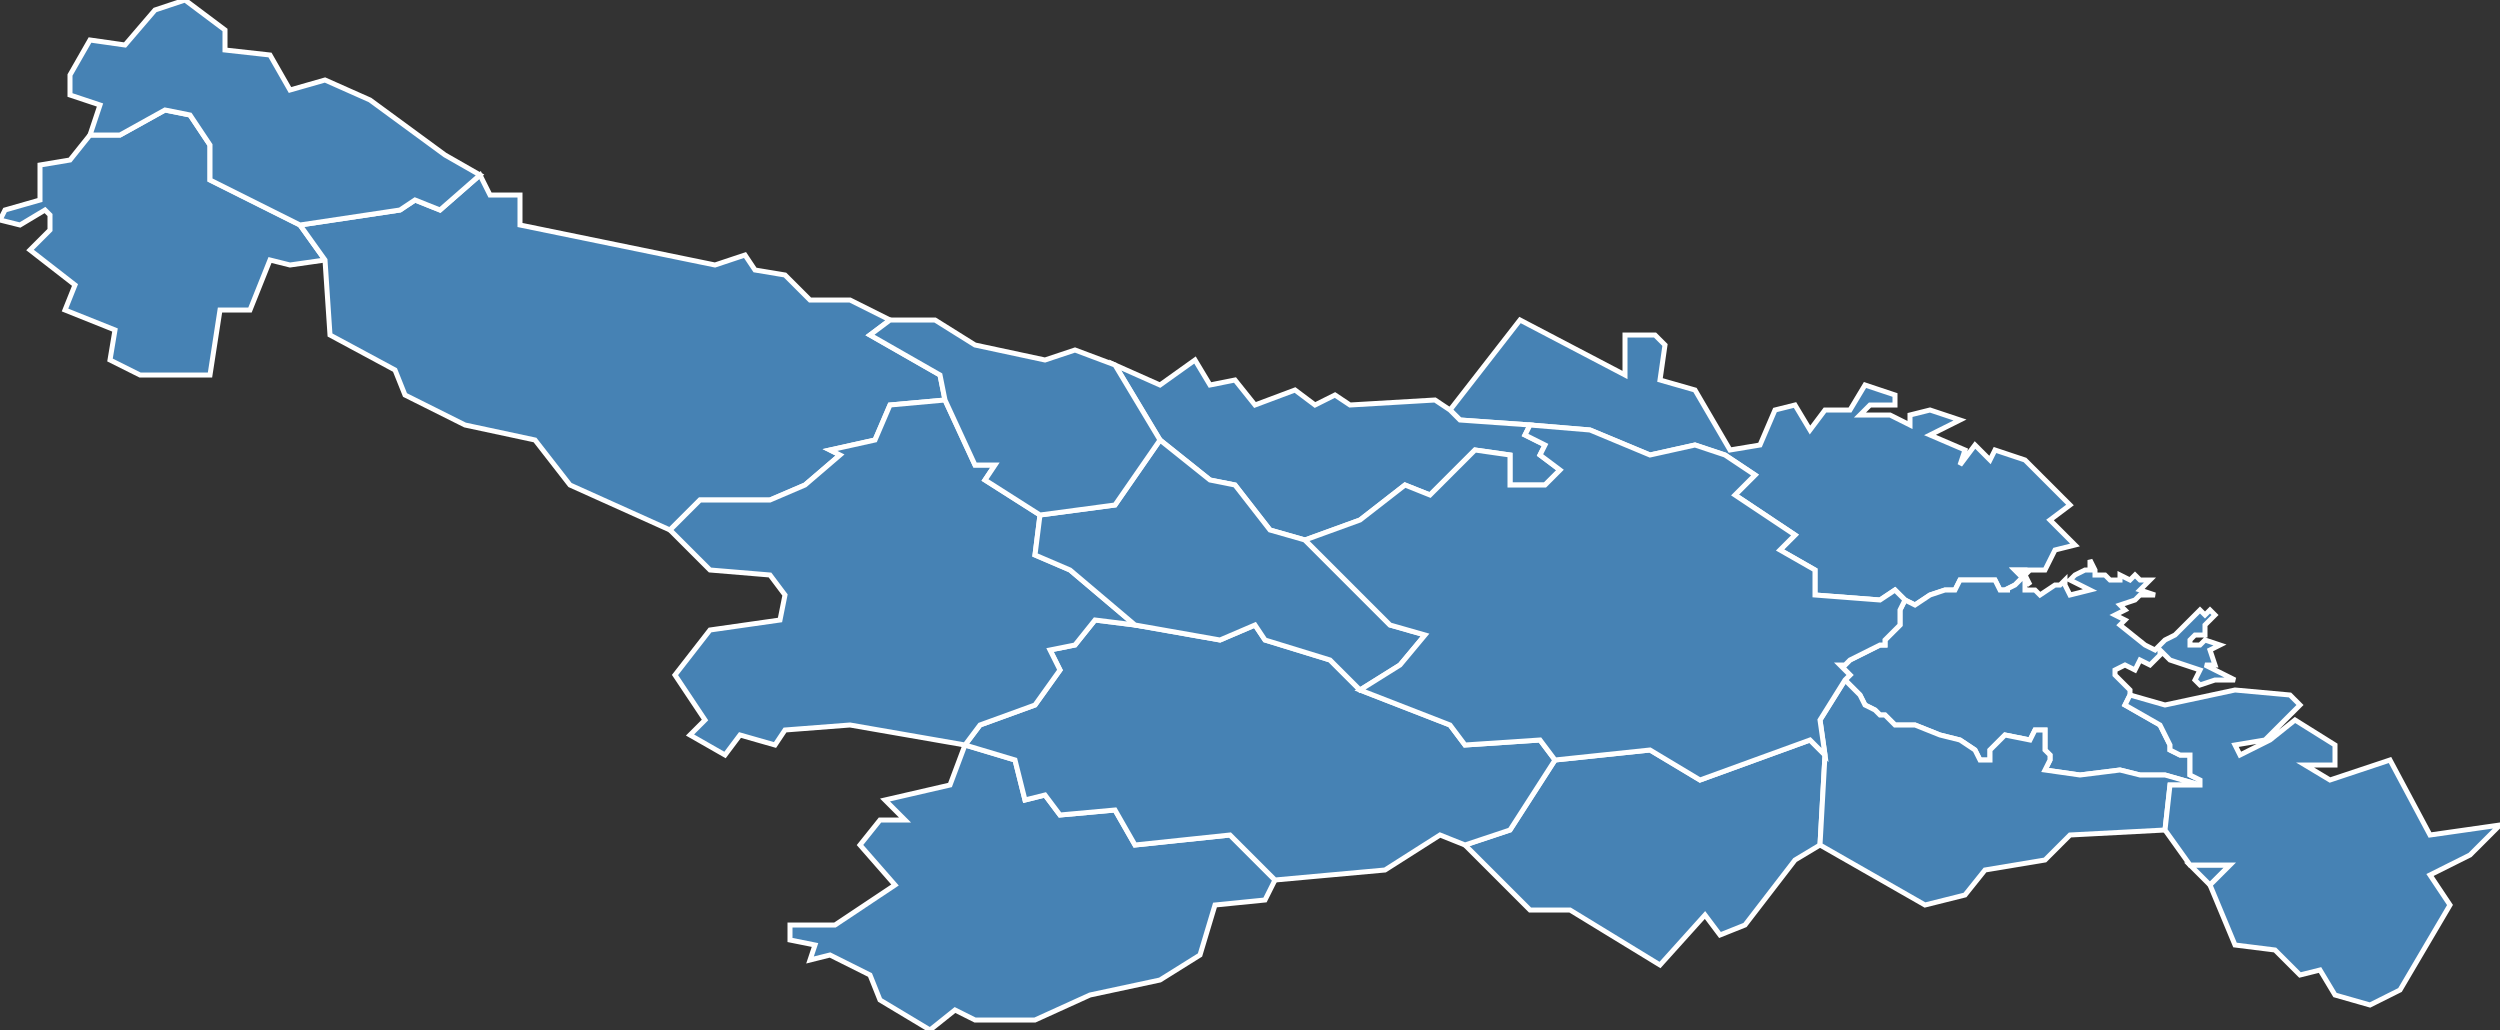<?xml version="1.0" encoding="utf-8"?>
<svg version="1.1" id="svgmap" xmlns="http://www.w3.org/2000/svg" xmlns:xlink="http://www.w3.org/1999/xlink" x="0px" y="0px" width="100%" height="100%" viewBox="0 0 500 206">
<rect x="0" y="0" width="500" height="206" fill="#333333" stroke="none"/>
<polygon points="158,185 167,185 179,177 172,169 176,164 181,164 177,160 190,157 193,149 203,152 205,160 209,159 212,163 223,162 227,169 246,167 255,176 253,180 243,181 240,191 232,196 218,199 207,204 195,204 191,202 186,206 176,200 174,195 166,191 162,192 163,189 158,188 158,185" id="85017" class="commune" fill="steelblue" stroke-width="1" stroke="white" geotype="commune" geoname="Beaurepaire" code_insee="85017" code_canton="8511"/><polygon points="60,45 65,52 58,53 54,52 50,62 44,62 42,75 28,75 22,72 23,66 13,62 15,57 6,50 10,46 10,43 9,42 4,45 0,44 1,42 8,40 8,33 14,32 18,27 24,27 33,22 38,23 42,29 42,36 60,45" id="85021" class="commune" fill="steelblue" stroke-width="1" stroke="white" geotype="commune" geoname="Bernardière" code_insee="85021" code_canton="8511"/><polygon points="65,52 60,45 80,42 83,40 88,42 96,35 98,39 104,39 104,45 143,53 149,51 151,54 157,55 162,60 170,60 178,64 174,67 188,75 189,80 178,81 175,88 166,90 168,91 161,97 154,100 140,100 134,106 114,97 107,88 93,85 81,79 79,74 66,67 65,52" id="85039" class="commune" fill="steelblue" stroke-width="1" stroke="white" geotype="commune" geoname="Bruffière" code_insee="85039" code_canton="8511"/><polygon points="364,169 359,172 349,185 344,187 341,183 332,193 314,182 306,182 293,169 302,166 311,152 330,150 340,156 362,148 365,151 364,169" id="85048" class="commune" fill="steelblue" stroke-width="1" stroke="white" geotype="commune" geoname="Chambretaud" code_insee="85048" code_canton="8511"/><polygon points="89,31 96,35 88,42 83,40 80,42 60,45 42,36 42,29 38,23 33,22 24,27 18,27 20,21 14,19 14,15 18,8 25,9 31,2 37,0 45,6 45,10 54,11 58,18 65,16 74,20 89,31" id="85076" class="commune" fill="steelblue" stroke-width="1" stroke="white" geotype="commune" geoname="Cugand" code_insee="85076" code_canton="8511"/><polygon points="311,152 302,166 293,169 288,167 277,174 255,176 246,167 227,169 223,162 212,163 209,159 205,160 203,152 193,149 193,149 196,145 207,141 212,134 210,130 215,129 219,124 227,125 244,128 251,125 253,128 266,132 272,138 290,145 293,149 308,148 311,152" id="85097" class="commune" fill="steelblue" stroke-width="1" stroke="white" geotype="commune" geoname="Gaubretière" code_insee="85097" code_canton="8511"/><polygon points="134,106 140,100 154,100 161,97 168,91 166,90 175,88 178,81 189,80 195,93 199,93 197,96 208,103 207,111 214,114 227,125 219,124 215,129 210,130 212,134 207,141 196,145 193,149 170,145 157,146 155,149 148,147 145,151 138,147 141,144 135,135 142,126 156,124 157,119 154,115 142,114 134,106" id="85119" class="commune" fill="steelblue" stroke-width="1" stroke="white" geotype="commune" geoname="Landes-Genusson" code_insee="85119" code_canton="8511"/><polygon points="442,177 438,173 446,173 442,177" id="85134" class="commune" fill="steelblue" stroke-width="1" stroke="white" geotype="commune" geoname="Mallièvre" code_insee="85134" code_canton="8511"/><polygon points="405,115 403,117 401,118 402,118 400,118 399,116 397,116 392,116 391,118 389,118 386,119 383,121 381,120 379,118 376,120 363,119 363,114 356,110 359,107 347,99 351,95 345,91 339,89 330,91 318,86 306,85 292,84 290,82 304,64 325,75 325,67 331,67 333,69 332,76 339,78 346,90 352,89 355,82 359,81 362,86 365,82 370,82 373,77 379,79 379,81 374,81 372,83 378,83 382,85 382,83 386,82 392,84 386,87 393,90 392,93 395,89 398,92 399,90 405,92 414,101 410,104 415,109 411,110 409,114 403,114 404,115 405,115 405,115" id="85151" class="commune" fill="steelblue" stroke-width="1" stroke="white" geotype="commune" geoname="Mortagne-sur-Sèvre" code_insee="85151" code_canton="8511"/><polygon points="223,73 232,77 239,72 242,77 247,76 251,81 259,78 263,81 267,79 270,81 287,80 290,82 292,84 306,85 305,87 309,89 308,91 312,94 309,97 302,97 302,91 295,90 286,99 281,97 272,104 261,108 254,106 247,97 242,96 232,88 223,73" id="85198" class="commune" fill="steelblue" stroke-width="1" stroke="white" geotype="commune" geoname="Saint-Aubin-des-Ormeaux" code_insee="85198" code_canton="8511"/><polygon points="369,136 370,135 368,133 369,133 370,132 372,131 376,129 377,129 377,128 380,125 380,122 381,120 383,121 386,119 389,118 391,118 392,116 397,116 399,116 400,118 402,118 401,118 403,117 405,115 406,117 405,116 405,118 406,118 407,118 408,119 411,117 412,117 413,116 413,117 414,119 418,118 414,116 415,115 417,114 418,114 418,112 419,114 419,115 420,115 421,115 422,116 424,116 424,115 426,116 427,115 428,116 429,116 430,116 428,118 431,119 431,119 428,119 427,120 424,121 425,122 423,123 425,124 424,125 429,129 431,130 433,128 435,127 435,127 435,127 436,126 440,122 441,123 442,122 443,123 441,125 441,127 439,127 438,128 438,129 440,129 441,128 444,129 442,130 443,133 441,133 445,135 447,136 447,136 443,136 440,137 439,136 440,134 437,133 437,133 434,132 432,130 432,131 430,133 428,132 427,134 425,133 423,134 423,135 426,138 426,139 425,141 432,145 433,147 434,149 434,150 436,151 438,151 438,155 440,156 440,157 433,155 428,155 424,154 416,155 409,154 410,152 410,152 410,151 409,150 409,146 407,146 407,146 406,148 401,147 400,148 398,150 398,152 396,152 395,150 392,148 388,147 383,145 382,145 379,145 377,143 376,143 375,142 373,141 372,139 369,136" id="85238" class="commune" fill="steelblue" stroke-width="1" stroke="white" geotype="commune" geoname="Saint-Laurent-sur-Sèvre" code_insee="85238" code_canton="8511"/><polygon points="403,114 405,114 405,115 404,115 403,114" id="85238" class="commune" fill="steelblue" stroke-width="1" stroke="white" geotype="commune" geoname="Saint-Laurent-sur-Sèvre" code_insee="85238" code_canton="8511"/><polygon points="369,136 372,139 373,141 375,142 376,143 377,143 379,145 382,145 383,145 388,147 392,148 395,150 396,152 398,152 398,150 400,148 401,147 406,148 407,146 407,146 409,146 409,150 410,151 410,152 410,152 409,154 416,155 424,154 428,155 433,155 440,157 434,157 433,166 414,167 409,172 397,174 393,179 385,181 364,169 365,151 364,144 369,136" id="85240" class="commune" fill="steelblue" stroke-width="1" stroke="white" geotype="commune" geoname="Saint-Malô-du-Bois" code_insee="85240" code_canton="8511"/><polygon points="272,138 266,132 253,128 251,125 244,128 227,125 214,114 207,111 208,103 223,101 232,88 242,96 247,97 254,106 261,108 278,125 285,127 280,133 272,138" id="85247" class="commune" fill="steelblue" stroke-width="1" stroke="white" geotype="commune" geoname="Saint-Martin-des-Tilleuls" code_insee="85247" code_canton="8511"/><polygon points="215,70 223,73 232,88 223,101 208,103 197,96 199,93 195,93 189,80 188,75 174,67 178,64 187,64 195,69 209,72 215,70" id="85293" class="commune" fill="steelblue" stroke-width="1" stroke="white" geotype="commune" geoname="Tiffauges" code_insee="85293" code_canton="8511"/><polygon points="440,157 440,156 438,155 438,151 436,151 434,150 434,149 433,147 432,145 425,141 426,139 433,141 447,138 458,139 460,141 453,148 447,149 448,151 454,148 459,144 467,149 467,153 461,153 466,156 478,152 486,167 500,165 494,171 486,175 490,181 480,198 474,201 467,199 464,194 460,195 455,190 447,189 442,177 446,173 438,173 433,166 434,157 440,157" id="85296" class="commune" fill="steelblue" stroke-width="1" stroke="white" geotype="commune" geoname="Treize-Vents" code_insee="85296" code_canton="8511"/><polygon points="381,120 380,122 380,125 377,128 377,129 376,129 372,131 370,132 369,133 368,133 370,135 369,136 364,144 365,151 362,148 340,156 330,150 311,152 308,148 293,149 290,145 272,138 280,133 285,127 278,125 261,108 272,104 281,97 286,99 295,90 302,91 302,97 309,97 312,94 308,91 309,89 305,87 306,85 318,86 330,91 339,89 345,91 351,95 347,99 359,107 356,110 363,114 363,119 376,120 379,118 381,120" id="85302" class="commune" fill="steelblue" stroke-width="1" stroke="white" geotype="commune" geoname="Verrie" code_insee="85302" code_canton="8511"/></svg>